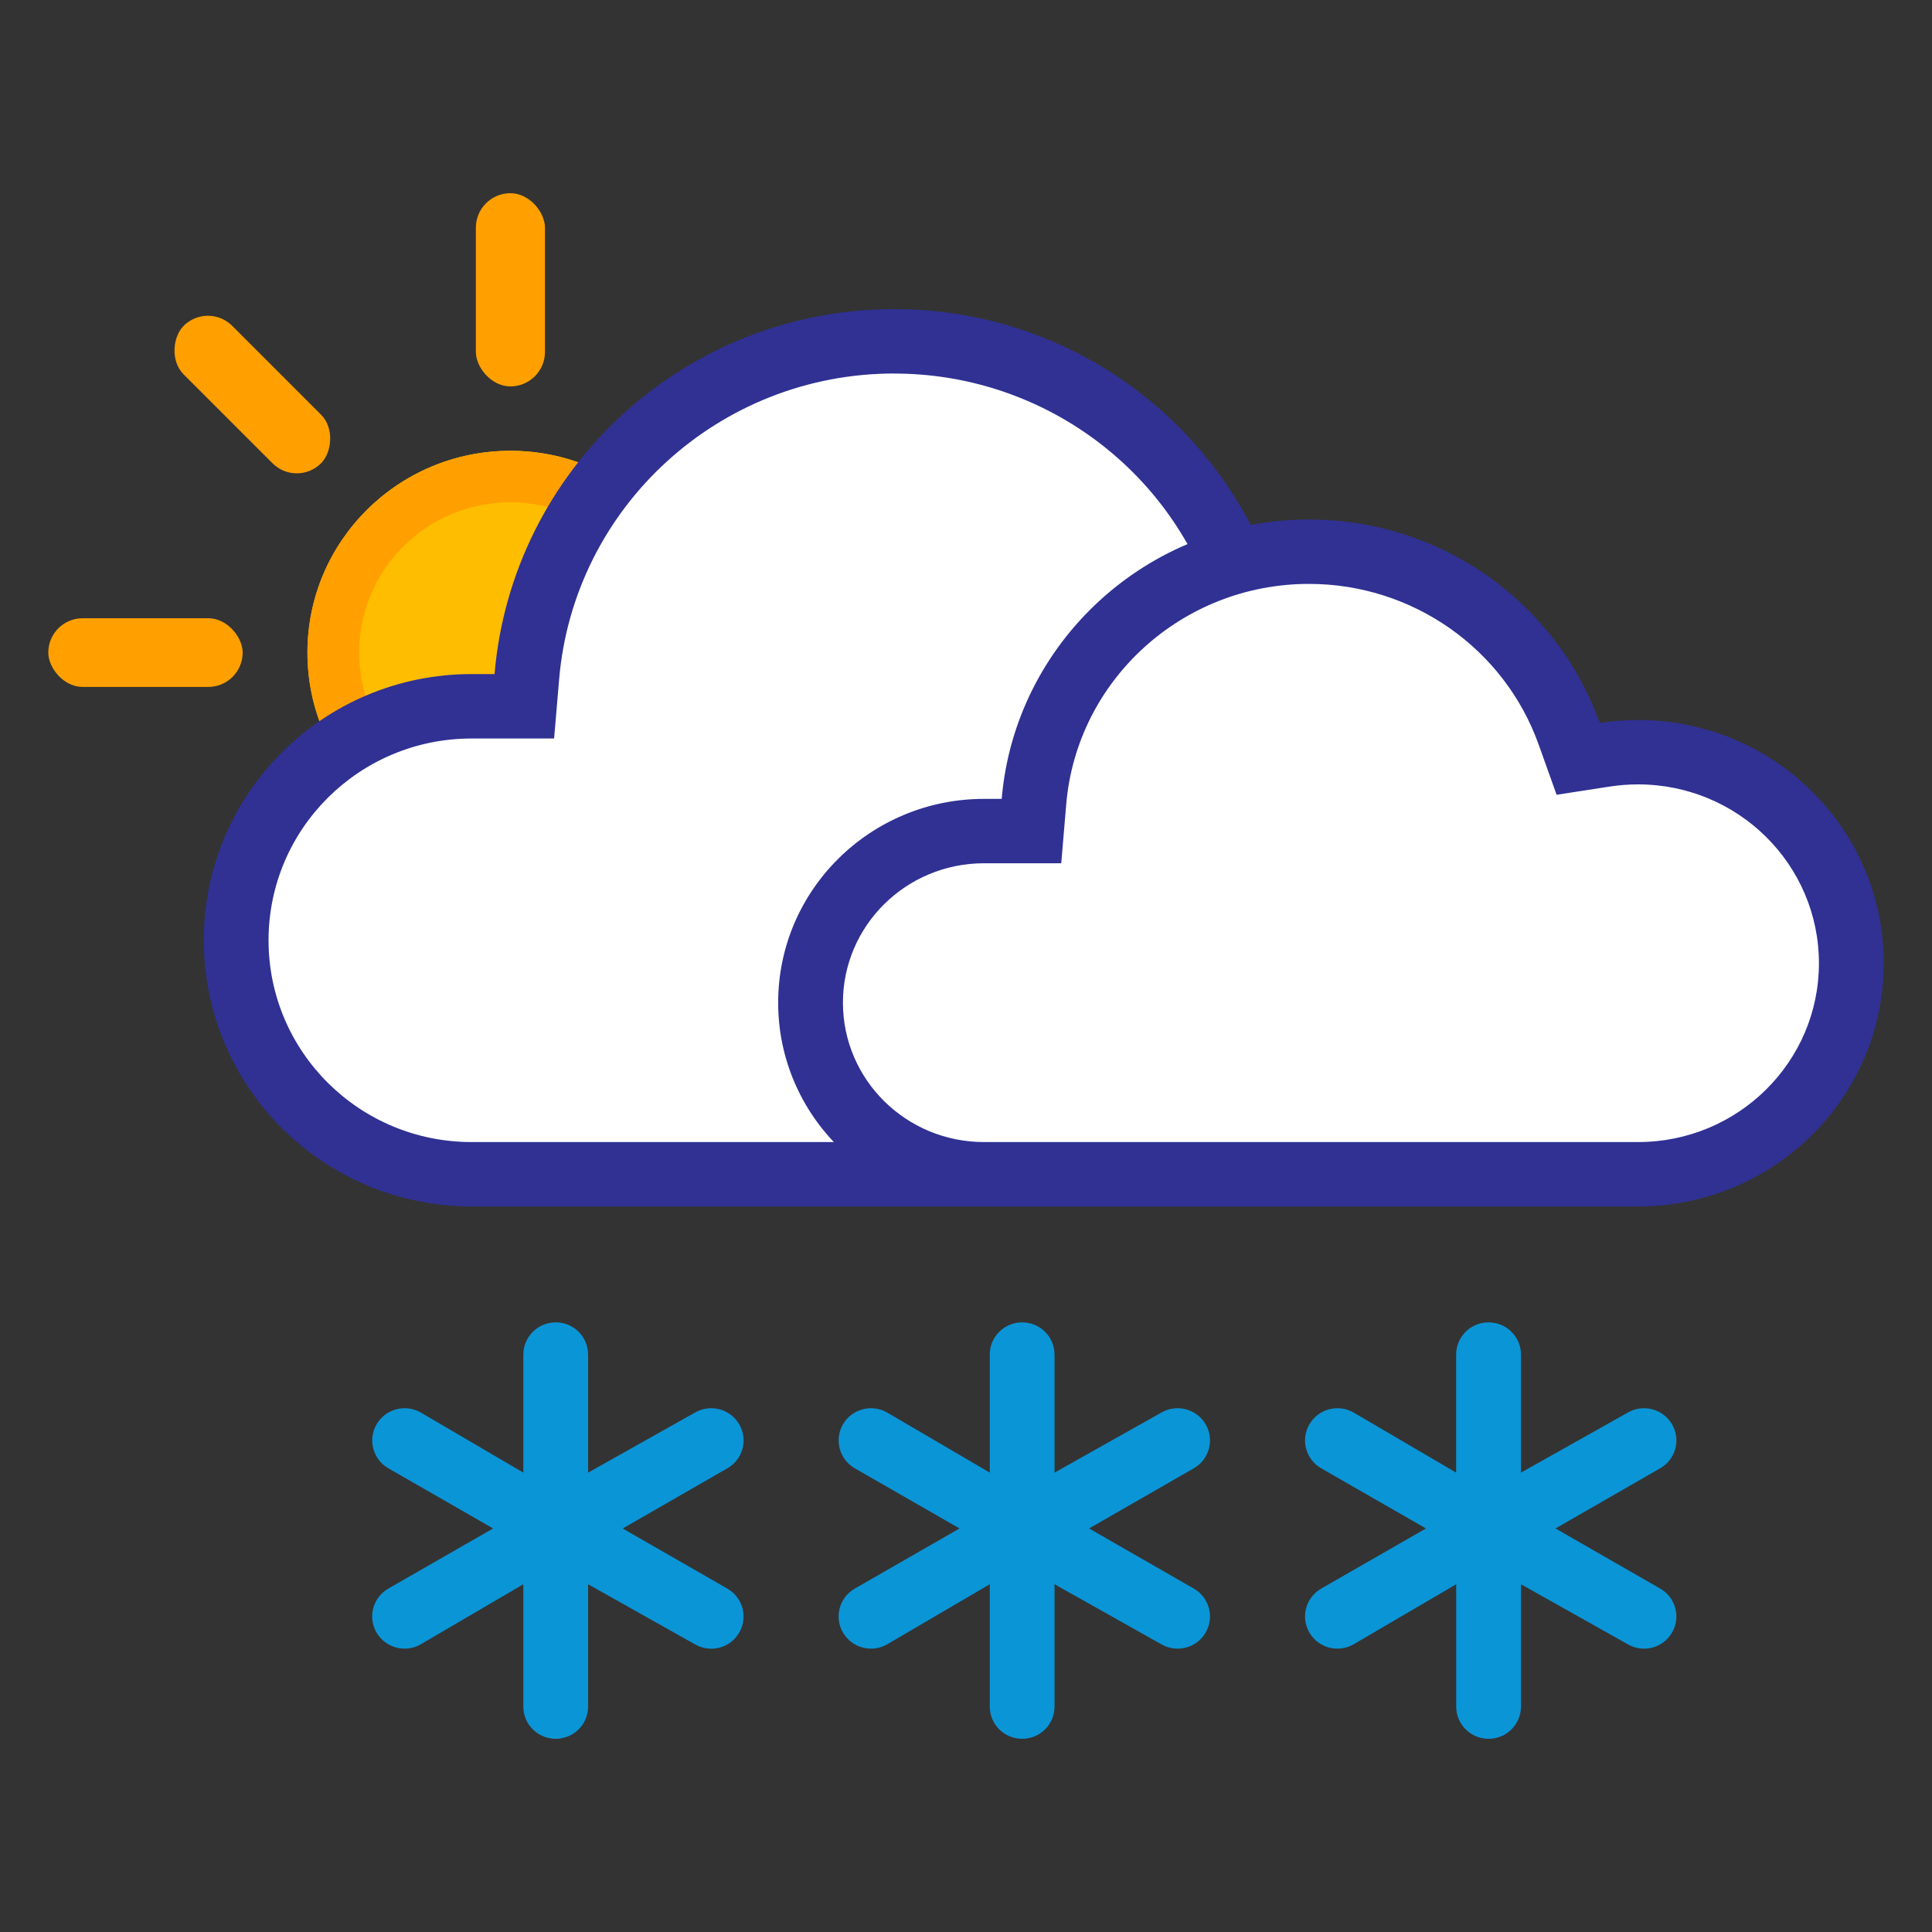 <svg xmlns="http://www.w3.org/2000/svg" width="40" height="40" viewBox="0 0 40 40">
    <rect x="0" y="0" width="40" height="40" fill="#333333" stroke="none"/>
    <g fill="none" fill-rule="evenodd">
        <g fill-rule="nonzero">
            <g>
                <g>
                    <path fill="#FFBD00" d="M9.567 13.689c-2.32 0-4.202-1.87-4.202-4.178 0-2.307 1.881-4.178 4.202-4.178 2.321 0 4.202 1.87 4.202 4.178 0 2.307-1.881 4.178-4.202 4.178z" transform="translate(1, 4)"/>
                    <path fill="#FFA000" d="M9.567 12.622c1.728 0 3.13-1.393 3.13-3.11 0-1.72-1.402-3.112-3.13-3.112s-3.13 1.393-3.13 3.111c0 1.718 1.402 3.111 3.13 3.111zm0 1.067c-2.32 0-4.202-1.87-4.202-4.178 0-2.307 1.881-4.178 4.202-4.178 2.321 0 4.202 1.87 4.202 4.178 0 2.307-1.881 4.178-4.202 4.178z" transform="translate(1, 4)"/>
                    <g fill="#FFA000" transform="translate(1, 4) translate(0, 8.8)">
                        <rect width="4.024" height="1.422" rx=".711"/>
                        <rect width="4.024" height="1.422" x="15.111" rx=".711"/>
                    </g>
                    <g fill="#FFA000" transform="translate(1, 4) translate(9.567, 9.511) rotate(45) translate(-9.567, -9.511) translate(0, 8.8)">
                        <rect width="4.024" height="1.422" rx=".711"/>
                        <rect width="4.024" height="1.422" x="15.111" rx=".711"/>
                    </g>
                    <g fill="#FFA000" transform="translate(1, 4) translate(8.852, 0)">
                        <rect width="1.431" height="4" rx=".715"/>
                        <rect width="1.431" height="4" y="15.111" rx=".715"/>
                    </g>
                </g>
                <g>
                    <g>
                        <path fill="#FFF" d="M14.294.444c-4.09 0-7.488 3.122-7.828 7.149L6.43 8h-.887C2.728 8 .447 10.268.447 13.067c0 2.798 2.282 5.066 5.097 5.066h17.614c3.407 0 6.17-2.746 6.17-6.133s-2.763-6.133-6.17-6.133c-.325 0-.647.025-.964.074l-.367.057-.123-.348C20.603 2.555 17.65.444 14.294.444z" transform="translate(1, 4) translate(3.219, 2.4)"/>
                        <path fill="#303193" d="M14.294 1.333c-3.625 0-6.636 2.767-6.937 6.334L7.253 8.89H5.544c-2.322 0-4.203 1.87-4.203 4.178 0 2.307 1.881 4.177 4.203 4.177h17.614c2.913 0 5.275-2.348 5.275-5.244s-2.362-5.244-5.275-5.244c-.279 0-.555.02-.825.063l-1.101.172-.371-1.045c-.976-2.742-3.592-4.613-6.567-4.613zm0-1.333c3.615 0 6.69 2.296 7.831 5.502.337-.053.681-.08 1.033-.08 3.654 0 6.616 2.945 6.616 6.578 0 3.633-2.962 6.578-6.616 6.578H5.544C2.482 18.578 0 16.11 0 13.067s2.481-5.511 5.544-5.511h.476C6.378 3.324 9.946 0 14.294 0z" transform="translate(1, 4) translate(3.219, 2.4)"/>
                    </g>
                    <g>
                        <path fill="#FFF" d="M10.95.324c-3.14 0-5.746 2.4-6.007 5.498l-.026.313h-.681c-2.16 0-3.91 1.744-3.91 3.897 0 2.152 1.75 3.897 3.91 3.897h13.513c2.614 0 4.733-2.112 4.733-4.718 0-2.605-2.119-4.717-4.733-4.717-.25 0-.496.02-.739.057l-.282.044-.094-.267c-.845-2.38-3.11-4.004-5.685-4.004z" transform="translate(1, 4) translate(3.219, 2.4) translate(11.892, 4.356)"/>
                        <path fill="#303193" d="M10.989 1.333c-2.627 0-4.807 1.995-5.025 4.563l-.103 1.221h-1.6c-1.614 0-2.92 1.294-2.92 2.886 0 1.593 1.306 2.886 2.92 2.886h13.542c2.07 0 3.745-1.659 3.745-3.702 0-2.044-1.675-3.703-3.745-3.703-.199 0-.395.015-.587.045l-1.099.17-.372-1.04c-.706-1.976-2.6-3.326-4.756-3.326zm0-1.333c2.78 0 5.143 1.758 6.02 4.212.259-.04.524-.061.794-.061 2.81 0 5.086 2.255 5.086 5.036 0 2.78-2.277 5.035-5.086 5.035H4.262C1.908 14.222 0 12.334 0 10.003c0-2.33 1.908-4.219 4.262-4.219h.366C4.903 2.544 7.646 0 10.989 0z" transform="translate(1, 4) translate(3.219, 2.4) translate(11.892, 4.356)"/>
                    </g>
                </g>
                <g fill="#0A95D7">
                    <path d="M4.47 3.111l2.214-1.244c.32-.184.73-.075.915.244.186.32.076.727-.245.91L5.186 4.268l2.168 1.245c.32.184.43.591.245.91-.185.32-.595.428-.915.244L4.47 5.422v2.534c0 .368-.3.666-.671.666-.37 0-.67-.298-.67-.666V5.422L1.005 6.666c-.32.184-.73.075-.916-.244-.185-.319-.075-.726.245-.91l2.169-1.245L.335 3.022c-.32-.184-.43-.592-.245-.91.185-.32.595-.429.916-.245l2.123 1.244V.667C3.13.298 3.43 0 3.8 0c.37 0 .67.298.67.667V3.11zM14.127 3.111l2.213-1.244c.32-.184.73-.075.916.244.185.32.075.727-.245.91l-2.169 1.246 2.169 1.245c.32.184.43.591.245.91-.185.32-.595.428-.916.244l-2.213-1.244v2.534c0 .368-.3.666-.67.666-.37 0-.671-.298-.671-.666V5.422l-2.124 1.244c-.32.184-.73.075-.916-.244-.185-.319-.075-.726.246-.91l2.168-1.245-2.168-1.245c-.32-.184-.43-.592-.246-.91.186-.32.596-.429.916-.245l2.124 1.244V.667c0-.369.3-.667.67-.667.37 0 .671.298.671.667V3.11zM23.784 3.111l2.213-1.244c.32-.184.73-.075.915.244.186.32.076.727-.245.91l-2.168 1.246 2.168 1.245c.32.184.43.591.245.91-.185.32-.595.428-.915.244l-2.213-1.244v2.534c0 .368-.3.666-.671.666-.37 0-.67-.298-.67-.666V5.422l-2.124 1.244c-.32.184-.731.075-.916-.244-.185-.319-.075-.726.245-.91l2.169-1.245-2.169-1.245c-.32-.184-.43-.592-.245-.91.185-.32.595-.429.916-.245l2.123 1.244V.667c0-.369.3-.667.67-.667.371 0 .672.298.672.667V3.11z" transform="translate(1, 4) translate(6.706, 23.378)"/>
                </g>
            </g>
        </g>
    </g>
</svg>
